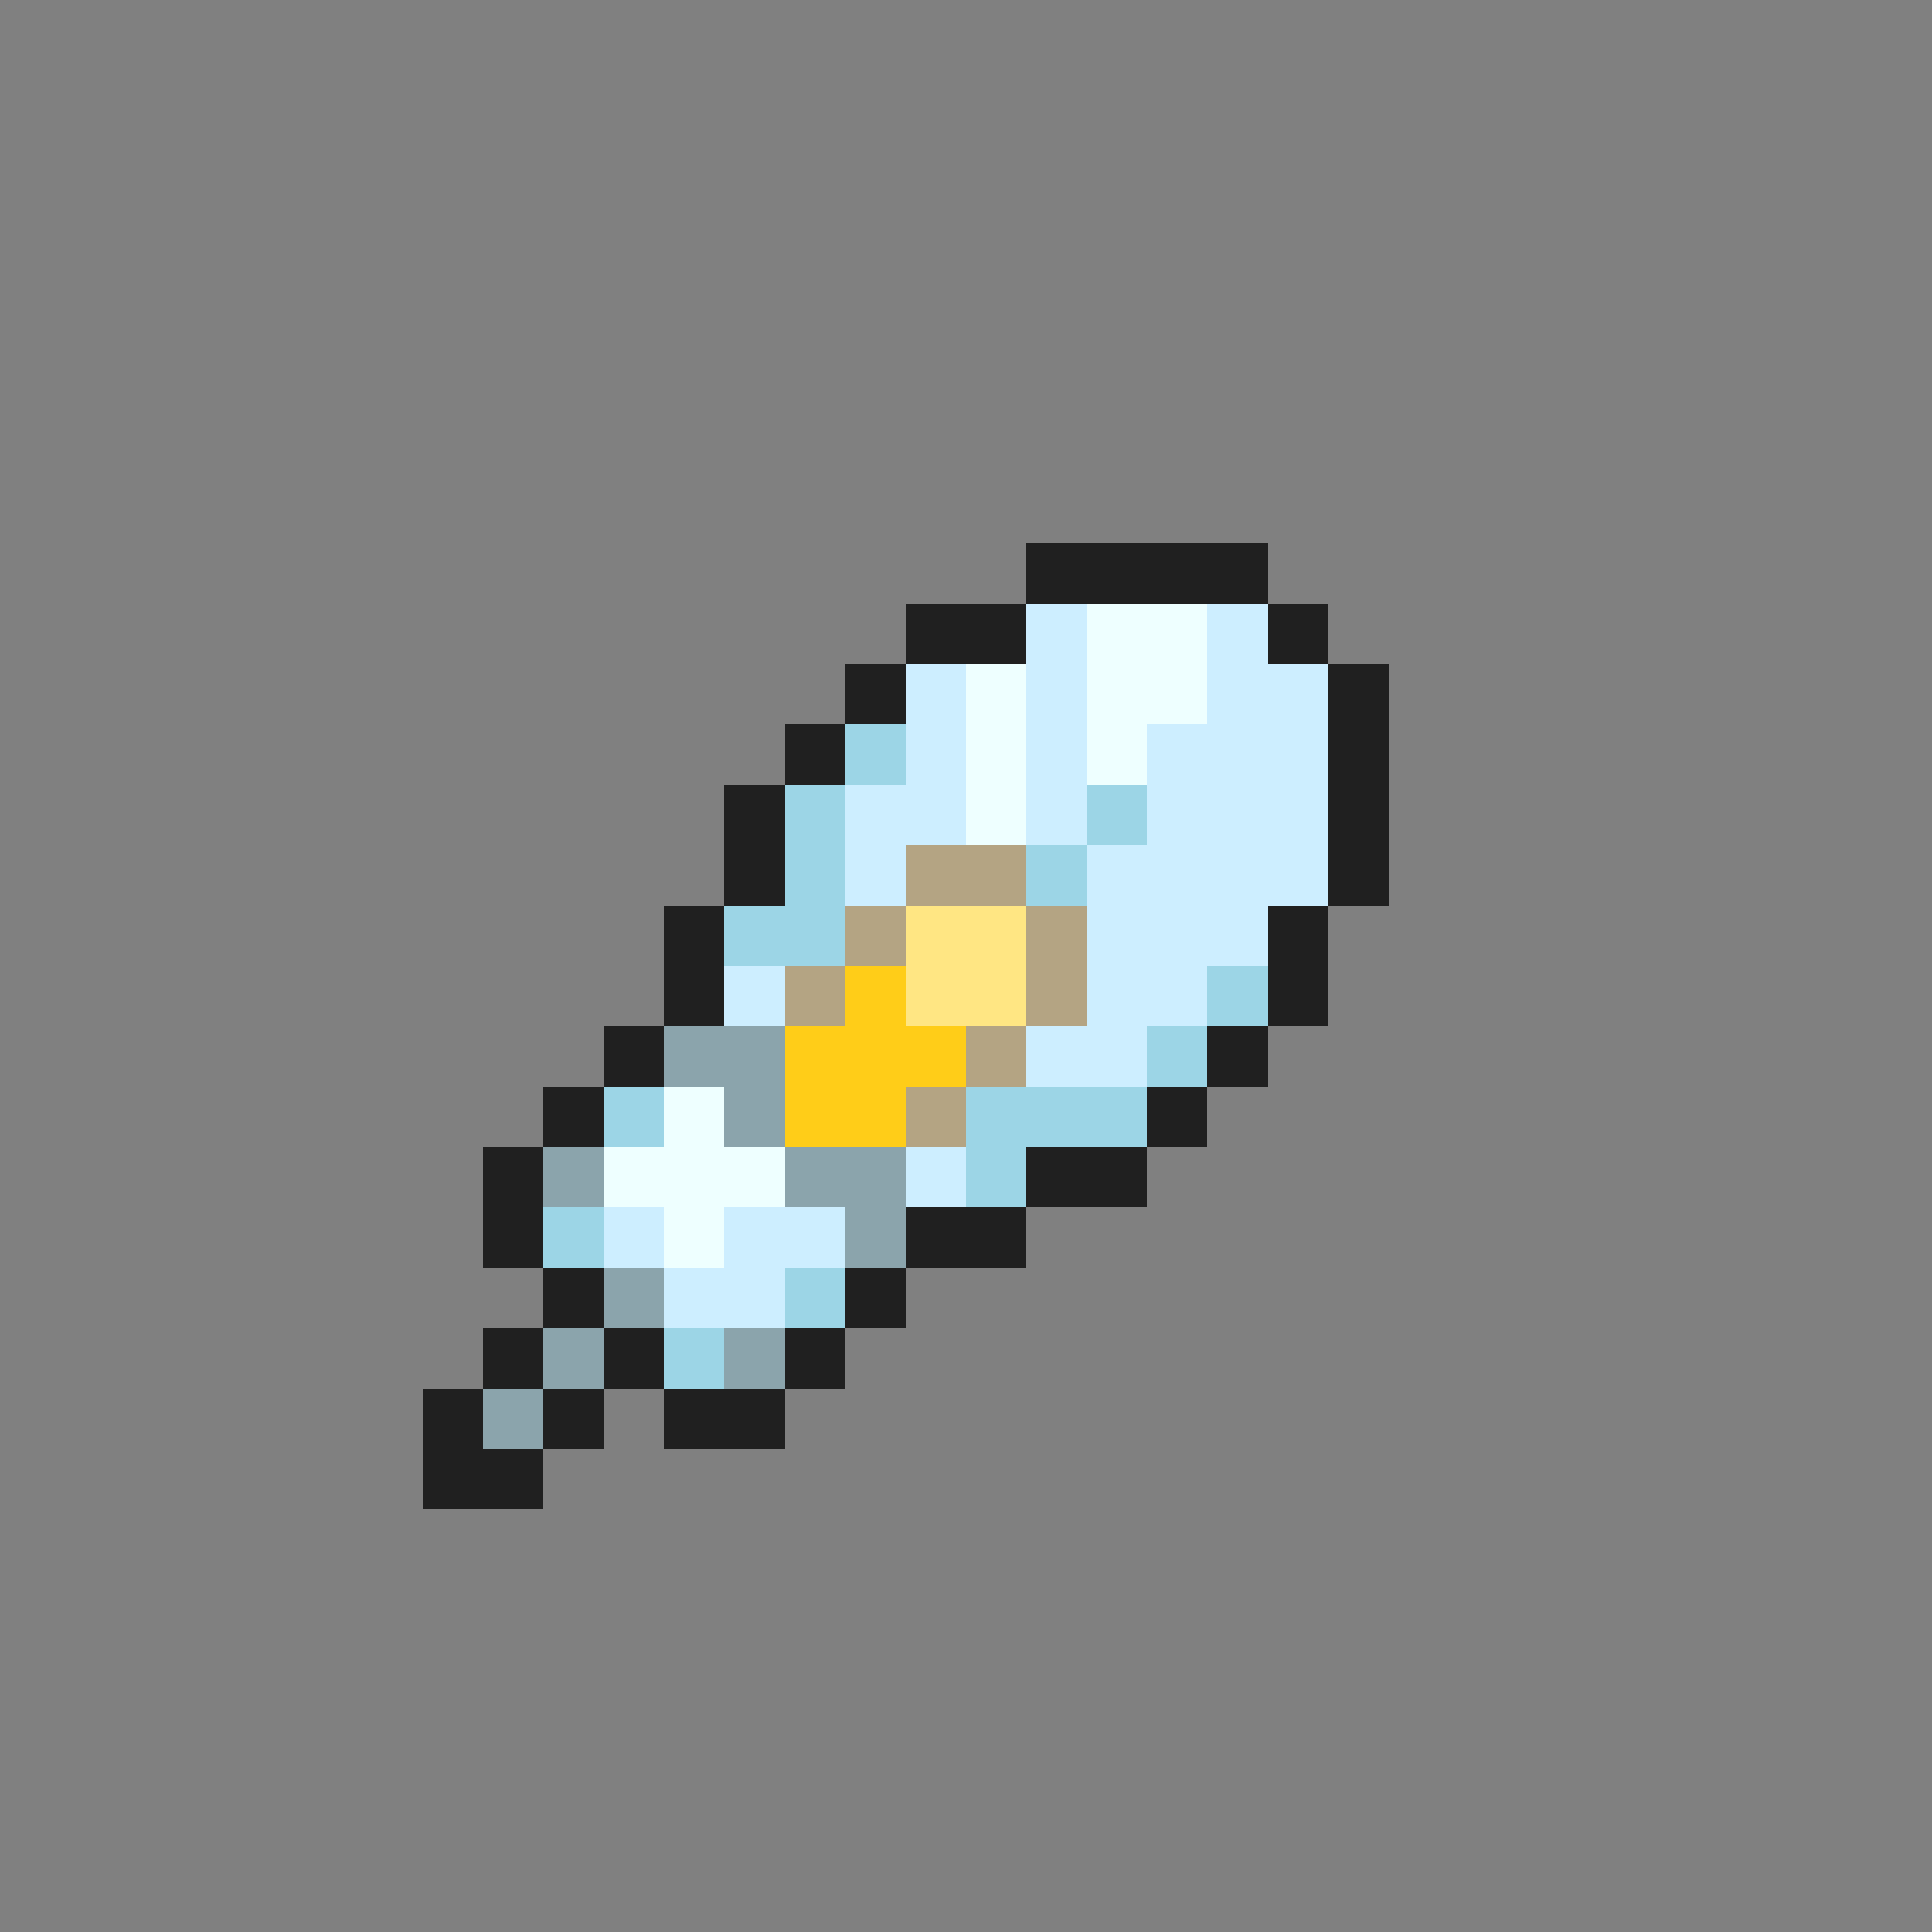 <svg xmlns="http://www.w3.org/2000/svg" viewBox="0 -0.5 32 32" shape-rendering="crispEdges">
<rect x="0" y="-0.5" width="32" height="32" fill="#808080" stroke="none"/>
<path stroke="#202020" d="M17 9h4M15 10h2M21 10h1M14 11h1M22 11h1M13 12h1M22 12h1M12 13h1M22 13h1M12 14h1M22 14h1M11 15h1M21 15h1M11 16h1M21 16h1M10 17h1M20 17h1M9 18h1M19 18h1M8 19h1M17 19h2M8 20h1M15 20h2M9 21h1M14 21h1M8 22h1M10 22h1M13 22h1M7 23h1M9 23h1M11 23h2M7 24h2" />
<path stroke="#cdeeff" d="M17 10h1M20 10h1M15 11h1M17 11h1M20 11h2M15 12h1M17 12h1M19 12h3M14 13h2M17 13h1M19 13h3M14 14h1M18 14h4M18 15h3M12 16h1M18 16h2M17 17h2M15 19h1M10 20h1M12 20h2M11 21h2" />
<path stroke="#eeffff" d="M18 10h2M16 11h1M18 11h2M16 12h1M18 12h1M16 13h1M11 18h1M10 19h3M11 20h1" />
<path stroke="#9cd5e6" d="M14 12h1M13 13h1M18 13h1M13 14h1M17 14h1M12 15h2M20 16h1M19 17h1M10 18h1M16 18h3M16 19h1M9 20h1M13 21h1M11 22h1" />
<path stroke="#b4a483" d="M15 14h2M14 15h1M17 15h1M13 16h1M17 16h1M16 17h1M15 18h1" />
<path stroke="#ffe683" d="M15 15h2M15 16h2" />
<path stroke="#ffcd18" d="M14 16h1M13 17h3M13 18h2" />
<path stroke="#8ba4ac" d="M11 17h2M12 18h1M9 19h1M13 19h2M14 20h1M10 21h1M9 22h1M12 22h1M8 23h1" />
</svg>